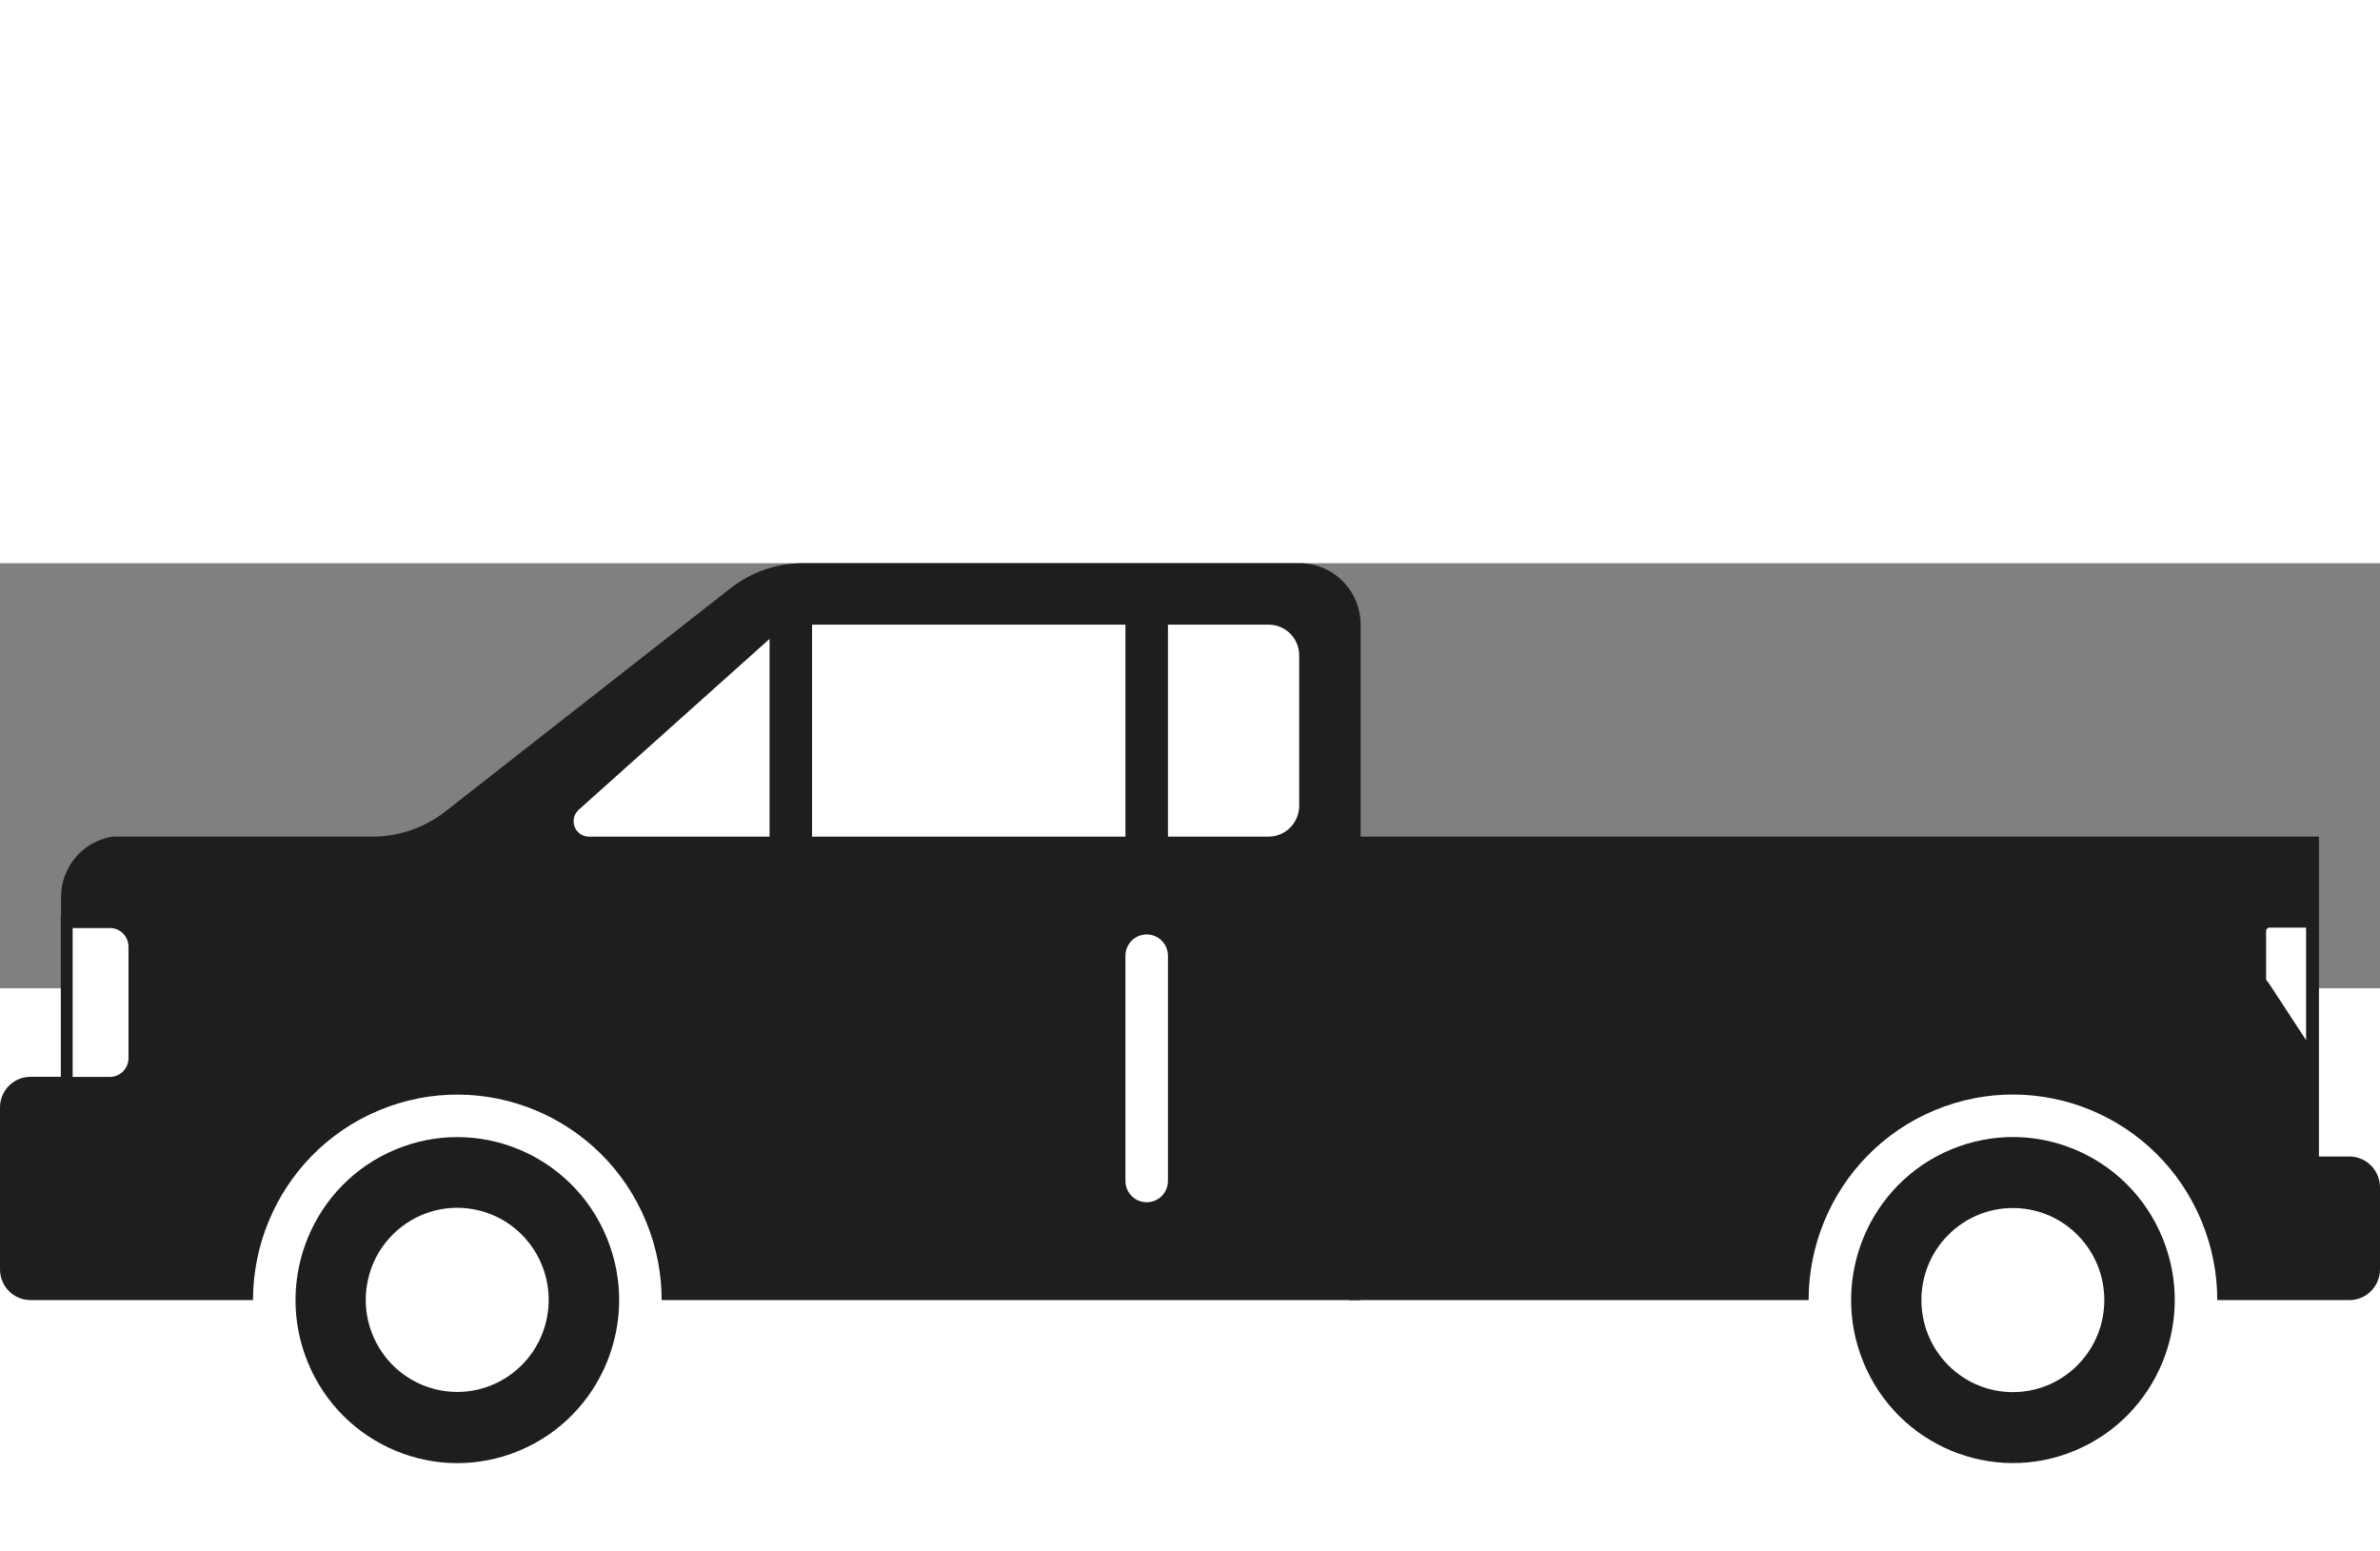 <svg width="112" height="73" viewBox="0 0 112 20" fill="none" xmlns="http://www.w3.org/2000/svg">
<rect x="0" y="0" width="112" height="20" fill="#808080" stroke="none"/>
<path d="M6.49369e-10 33.228V25.607C-1.4254e-06 25.418 0.037 25.23 0.109 25.055C0.182 24.88 0.288 24.721 0.421 24.587C0.555 24.453 0.713 24.347 0.887 24.275C1.061 24.203 1.248 24.166 1.436 24.167H2.873V15.717C2.871 15.03 3.114 14.365 3.557 13.842C4 13.319 4.615 12.972 5.289 12.865H17.538C18.776 12.862 19.979 12.447 20.957 11.683L34.375 1.182C35.349 0.415 36.551 -0.001 37.788 2.17208e-05H61.145C61.523 -0.001 61.898 0.072 62.247 0.217C62.597 0.362 62.915 0.574 63.183 0.843C63.451 1.112 63.664 1.431 63.809 1.782C63.954 2.134 64.029 2.511 64.029 2.891V34.673H1.425C1.046 34.67 0.684 34.517 0.417 34.246C0.15 33.975 -1.13887e-05 33.609 6.49369e-10 33.228Z" fill="#1E1E1E"/>
<path d="M82.013 27.95C83.201 25.675 84.971 23.76 87.139 22.403C89.308 21.046 91.796 20.295 94.349 20.229C96.902 20.162 99.426 20.781 101.662 22.023C103.897 23.265 105.763 25.085 107.067 27.294" stroke="#1E1E1E" stroke-width="2" stroke-linecap="round" stroke-linejoin="round"/>
<path d="M3.141 24.447V16.883H5.167C5.474 16.883 5.769 17.006 5.986 17.224C6.203 17.443 6.325 17.739 6.325 18.048V23.287C6.325 23.596 6.203 23.893 5.986 24.111C5.769 24.33 5.474 24.453 5.167 24.453L3.141 24.447Z" fill="white"/>
<path d="M5.167 17.163C5.401 17.163 5.624 17.256 5.789 17.422C5.954 17.588 6.047 17.814 6.047 18.048V23.288C6.047 23.522 5.954 23.747 5.789 23.913C5.624 24.079 5.401 24.173 5.167 24.173H3.419V17.169H5.167V17.163ZM5.167 16.608H2.862V24.733H5.167C5.548 24.733 5.914 24.581 6.183 24.31C6.452 24.039 6.604 23.671 6.604 23.288V18.054C6.605 17.864 6.568 17.676 6.496 17.5C6.424 17.324 6.318 17.164 6.185 17.03C6.051 16.896 5.893 16.789 5.718 16.717C5.543 16.644 5.356 16.608 5.167 16.608Z" fill="#1E1E1E"/>
<path d="M110.513 34.673H63.472V12.865H109.127V27.916H110.563C110.944 27.917 111.308 28.07 111.577 28.341C111.847 28.612 111.998 28.979 112 29.361V33.228C111.999 33.422 111.96 33.614 111.884 33.792C111.809 33.97 111.698 34.132 111.56 34.267C111.421 34.401 111.257 34.507 111.077 34.577C110.898 34.647 110.706 34.679 110.513 34.673Z" fill="#1E1E1E"/>
<path d="M106.527 19.925L106.494 19.881C106.41 19.798 106.362 19.685 106.36 19.567V17.325C106.36 17.267 106.372 17.21 106.394 17.156C106.416 17.102 106.448 17.053 106.489 17.012C106.53 16.971 106.579 16.939 106.632 16.916C106.685 16.894 106.742 16.883 106.8 16.883H108.799V23.371L106.527 19.925Z" fill="white"/>
<path d="M108.521 17.163V22.441L106.761 19.752C106.74 19.721 106.716 19.693 106.689 19.668C106.659 19.636 106.641 19.594 106.639 19.55V17.309C106.639 17.266 106.656 17.224 106.686 17.194C106.716 17.163 106.757 17.146 106.8 17.146H108.521V17.163ZM109.077 16.586H106.8C106.61 16.586 106.427 16.662 106.292 16.798C106.158 16.933 106.082 17.117 106.082 17.309V19.55C106.083 19.741 106.159 19.924 106.294 20.06L109.077 24.307V16.603V16.586Z" fill="#1E1E1E"/>
<path d="M27.237 11.599L36.557 3.256C36.822 3.021 37.162 2.892 37.515 2.892H59.702C60.082 2.892 60.447 3.043 60.716 3.313C60.985 3.583 61.137 3.949 61.139 4.332V11.42C61.137 11.803 60.985 12.17 60.716 12.44C60.447 12.711 60.083 12.864 59.702 12.866H27.71C27.564 12.865 27.422 12.821 27.302 12.737C27.181 12.653 27.09 12.535 27.038 12.397C26.987 12.259 26.978 12.11 27.014 11.967C27.049 11.824 27.127 11.696 27.237 11.599Z" fill="white"/>
<path d="M53.962 2.892V12.866" stroke="#1E1E1E" stroke-width="2" stroke-linecap="round" stroke-linejoin="round"/>
<path d="M53.962 18.468V29.07" stroke="white" stroke-width="2" stroke-linecap="round" stroke-linejoin="round"/>
<path d="M37.215 2.892V12.866" stroke="#1E1E1E" stroke-width="2" stroke-linecap="round" stroke-linejoin="round"/>
<path d="M24.817 42.683C29.212 40.851 31.299 35.78 29.479 31.357C27.659 26.934 22.62 24.834 18.225 26.666C13.83 28.498 11.743 33.569 13.564 37.991C15.384 42.414 20.423 44.515 24.817 42.683Z" fill="#1E1E1E" stroke="white" stroke-width="2" stroke-linecap="round" stroke-linejoin="round"/>
<path d="M25.705 35.657C26.251 33.329 24.818 30.996 22.505 30.447C20.192 29.897 17.873 31.339 17.328 33.667C16.782 35.996 18.214 38.328 20.528 38.878C22.841 39.428 25.159 37.986 25.705 35.657Z" fill="white"/>
<path d="M98.023 42.68C102.417 40.848 104.504 35.777 102.684 31.354C100.864 26.931 95.825 24.831 91.43 26.663C87.035 28.495 84.948 33.565 86.769 37.988C88.589 42.411 93.628 44.512 98.023 42.68Z" fill="#1E1E1E" stroke="white" stroke-width="2" stroke-linecap="round" stroke-linejoin="round"/>
<path d="M97.766 37.735C99.447 36.044 99.447 33.301 97.766 31.61C96.086 29.918 93.361 29.918 91.68 31.61C89.999 33.301 89.999 36.044 91.68 37.735C93.361 39.427 96.086 39.427 97.766 37.735Z" fill="white"/>
</svg>
